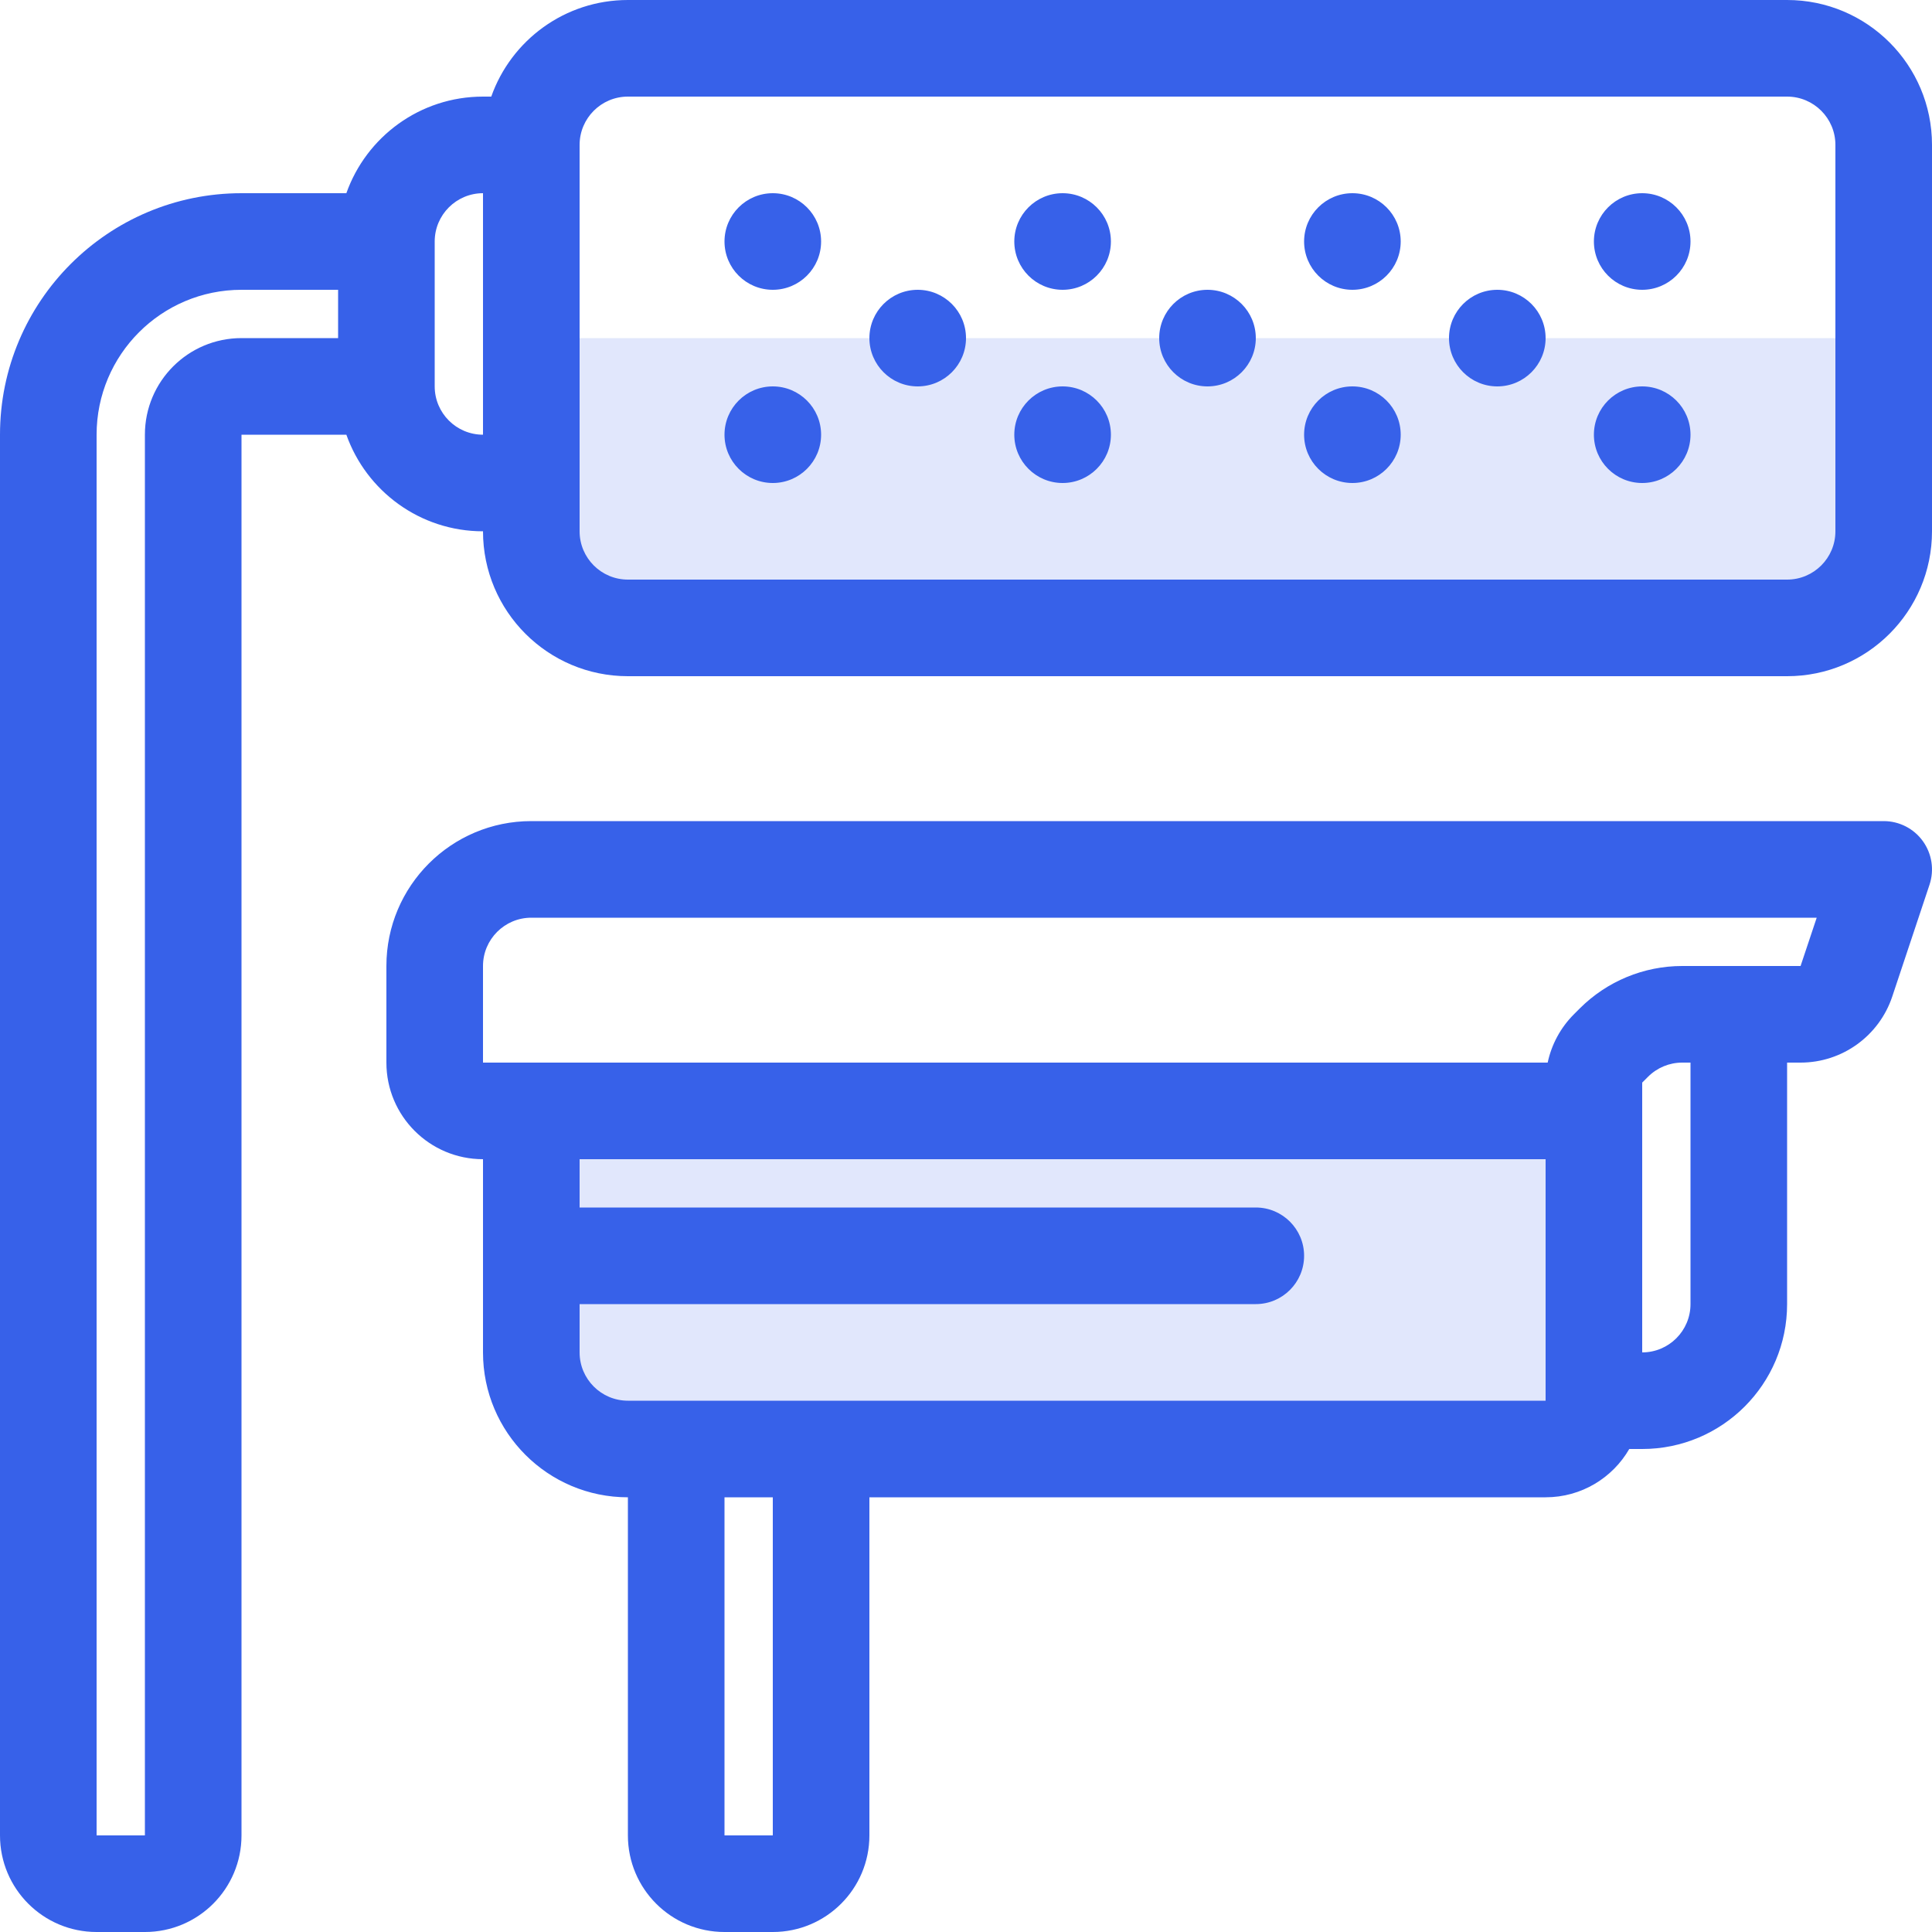 <svg width="40" height="40" viewBox="0 0 40 40" fill="none" xmlns="http://www.w3.org/2000/svg">
<path fill-rule="evenodd" clip-rule="evenodd" d="M39 7H11V11C11 12.105 11.895 13 13 13H37C38.105 13 39 12.105 39 11V7ZM11 23H33V28C33 29.105 32.105 30 31 30H13C11.895 30 11 29.105 11 28V23Z" fill="#3761E9" fill-opacity="0.15"/>
<path fill-rule="evenodd" clip-rule="evenodd" d="M10 4C9.448 4 9 4.448 9 5V8C9 8.552 9.448 9 10 9V4ZM10 2C8.694 2 7.583 2.835 7.171 4H5C2.239 4 0 6.239 0 9V38C0 39.105 0.895 40 2 40H3C4.105 40 5 39.105 5 38V9H7.171C7.583 10.165 8.694 11 10 11C10 12.657 11.343 14 13 14H37C38.657 14 40 12.657 40 11V3C40 1.343 38.657 0 37 0H13C11.694 0 10.582 0.835 10.171 2H10ZM5 6H7V7H5C3.895 7 3 7.895 3 9V38H2V9C2 7.343 3.343 6 5 6ZM12 3V10V11C12 11.552 12.448 12 13 12H37C37.552 12 38 11.552 38 11V3C38 2.448 37.552 2 37 2H13C12.448 2 12 2.448 12 3ZM16 6C16.552 6 17 5.552 17 5C17 4.448 16.552 4 16 4C15.448 4 15 4.448 15 5C15 5.552 15.448 6 16 6ZM28 6C28.552 6 29 5.552 29 5C29 4.448 28.552 4 28 4C27.448 4 27 4.448 27 5C27 5.552 27.448 6 28 6ZM20 7C20 7.552 19.552 8 19 8C18.448 8 18 7.552 18 7C18 6.448 18.448 6 19 6C19.552 6 20 6.448 20 7ZM31 8C31.552 8 32 7.552 32 7C32 6.448 31.552 6 31 6C30.448 6 30 6.448 30 7C30 7.552 30.448 8 31 8ZM23 5C23 5.552 22.552 6 22 6C21.448 6 21 5.552 21 5C21 4.448 21.448 4 22 4C22.552 4 23 4.448 23 5ZM34 6C34.552 6 35 5.552 35 5C35 4.448 34.552 4 34 4C33.448 4 33 4.448 33 5C33 5.552 33.448 6 34 6ZM17 9C17 9.552 16.552 10 16 10C15.448 10 15 9.552 15 9C15 8.448 15.448 8 16 8C16.552 8 17 8.448 17 9ZM28 10C28.552 10 29 9.552 29 9C29 8.448 28.552 8 28 8C27.448 8 27 8.448 27 9C27 9.552 27.448 10 28 10ZM23 9C23 9.552 22.552 10 22 10C21.448 10 21 9.552 21 9C21 8.448 21.448 8 22 8C22.552 8 23 8.448 23 9ZM34 10C34.552 10 35 9.552 35 9C35 8.448 34.552 8 34 8C33.448 8 33 8.448 33 9C33 9.552 33.448 10 34 10ZM26 7C26 7.552 25.552 8 25 8C24.448 8 24 7.552 24 7C24 6.448 24.448 6 25 6C25.552 6 26 6.448 26 7ZM8 20C8 18.343 9.343 17 11 17H39C39.321 17 39.623 17.154 39.811 17.415C39.999 17.676 40.05 18.011 39.949 18.316L39.177 20.633C38.904 21.449 38.14 22 37.279 22H37V27C37 28.657 35.657 30 34 30H33.732C33.387 30.598 32.74 31 32 31H26H18V38C18 39.105 17.105 40 16 40H15C13.895 40 13 39.105 13 38V31C11.343 31 10 29.657 10 28V26V24C8.895 24 8 23.105 8 22V20ZM15 31V38H16V31H15ZM12 24V25H26C26.552 25 27 25.448 27 26C27 26.552 26.552 27 26 27H12V28C12 28.552 12.448 29 13 29H26H32V24H25H12ZM32.043 22C32.123 21.624 32.31 21.276 32.586 21L32.707 20.879C33.27 20.316 34.033 20 34.828 20H36H37.279L37.613 19H11C10.448 19 10 19.448 10 20V22H11H25H32.043ZM34 28C34.552 28 35 27.552 35 27V22H34.828C34.563 22 34.309 22.105 34.121 22.293L34 22.414V23V28Z" fill="#3761E9"/>
</svg>
